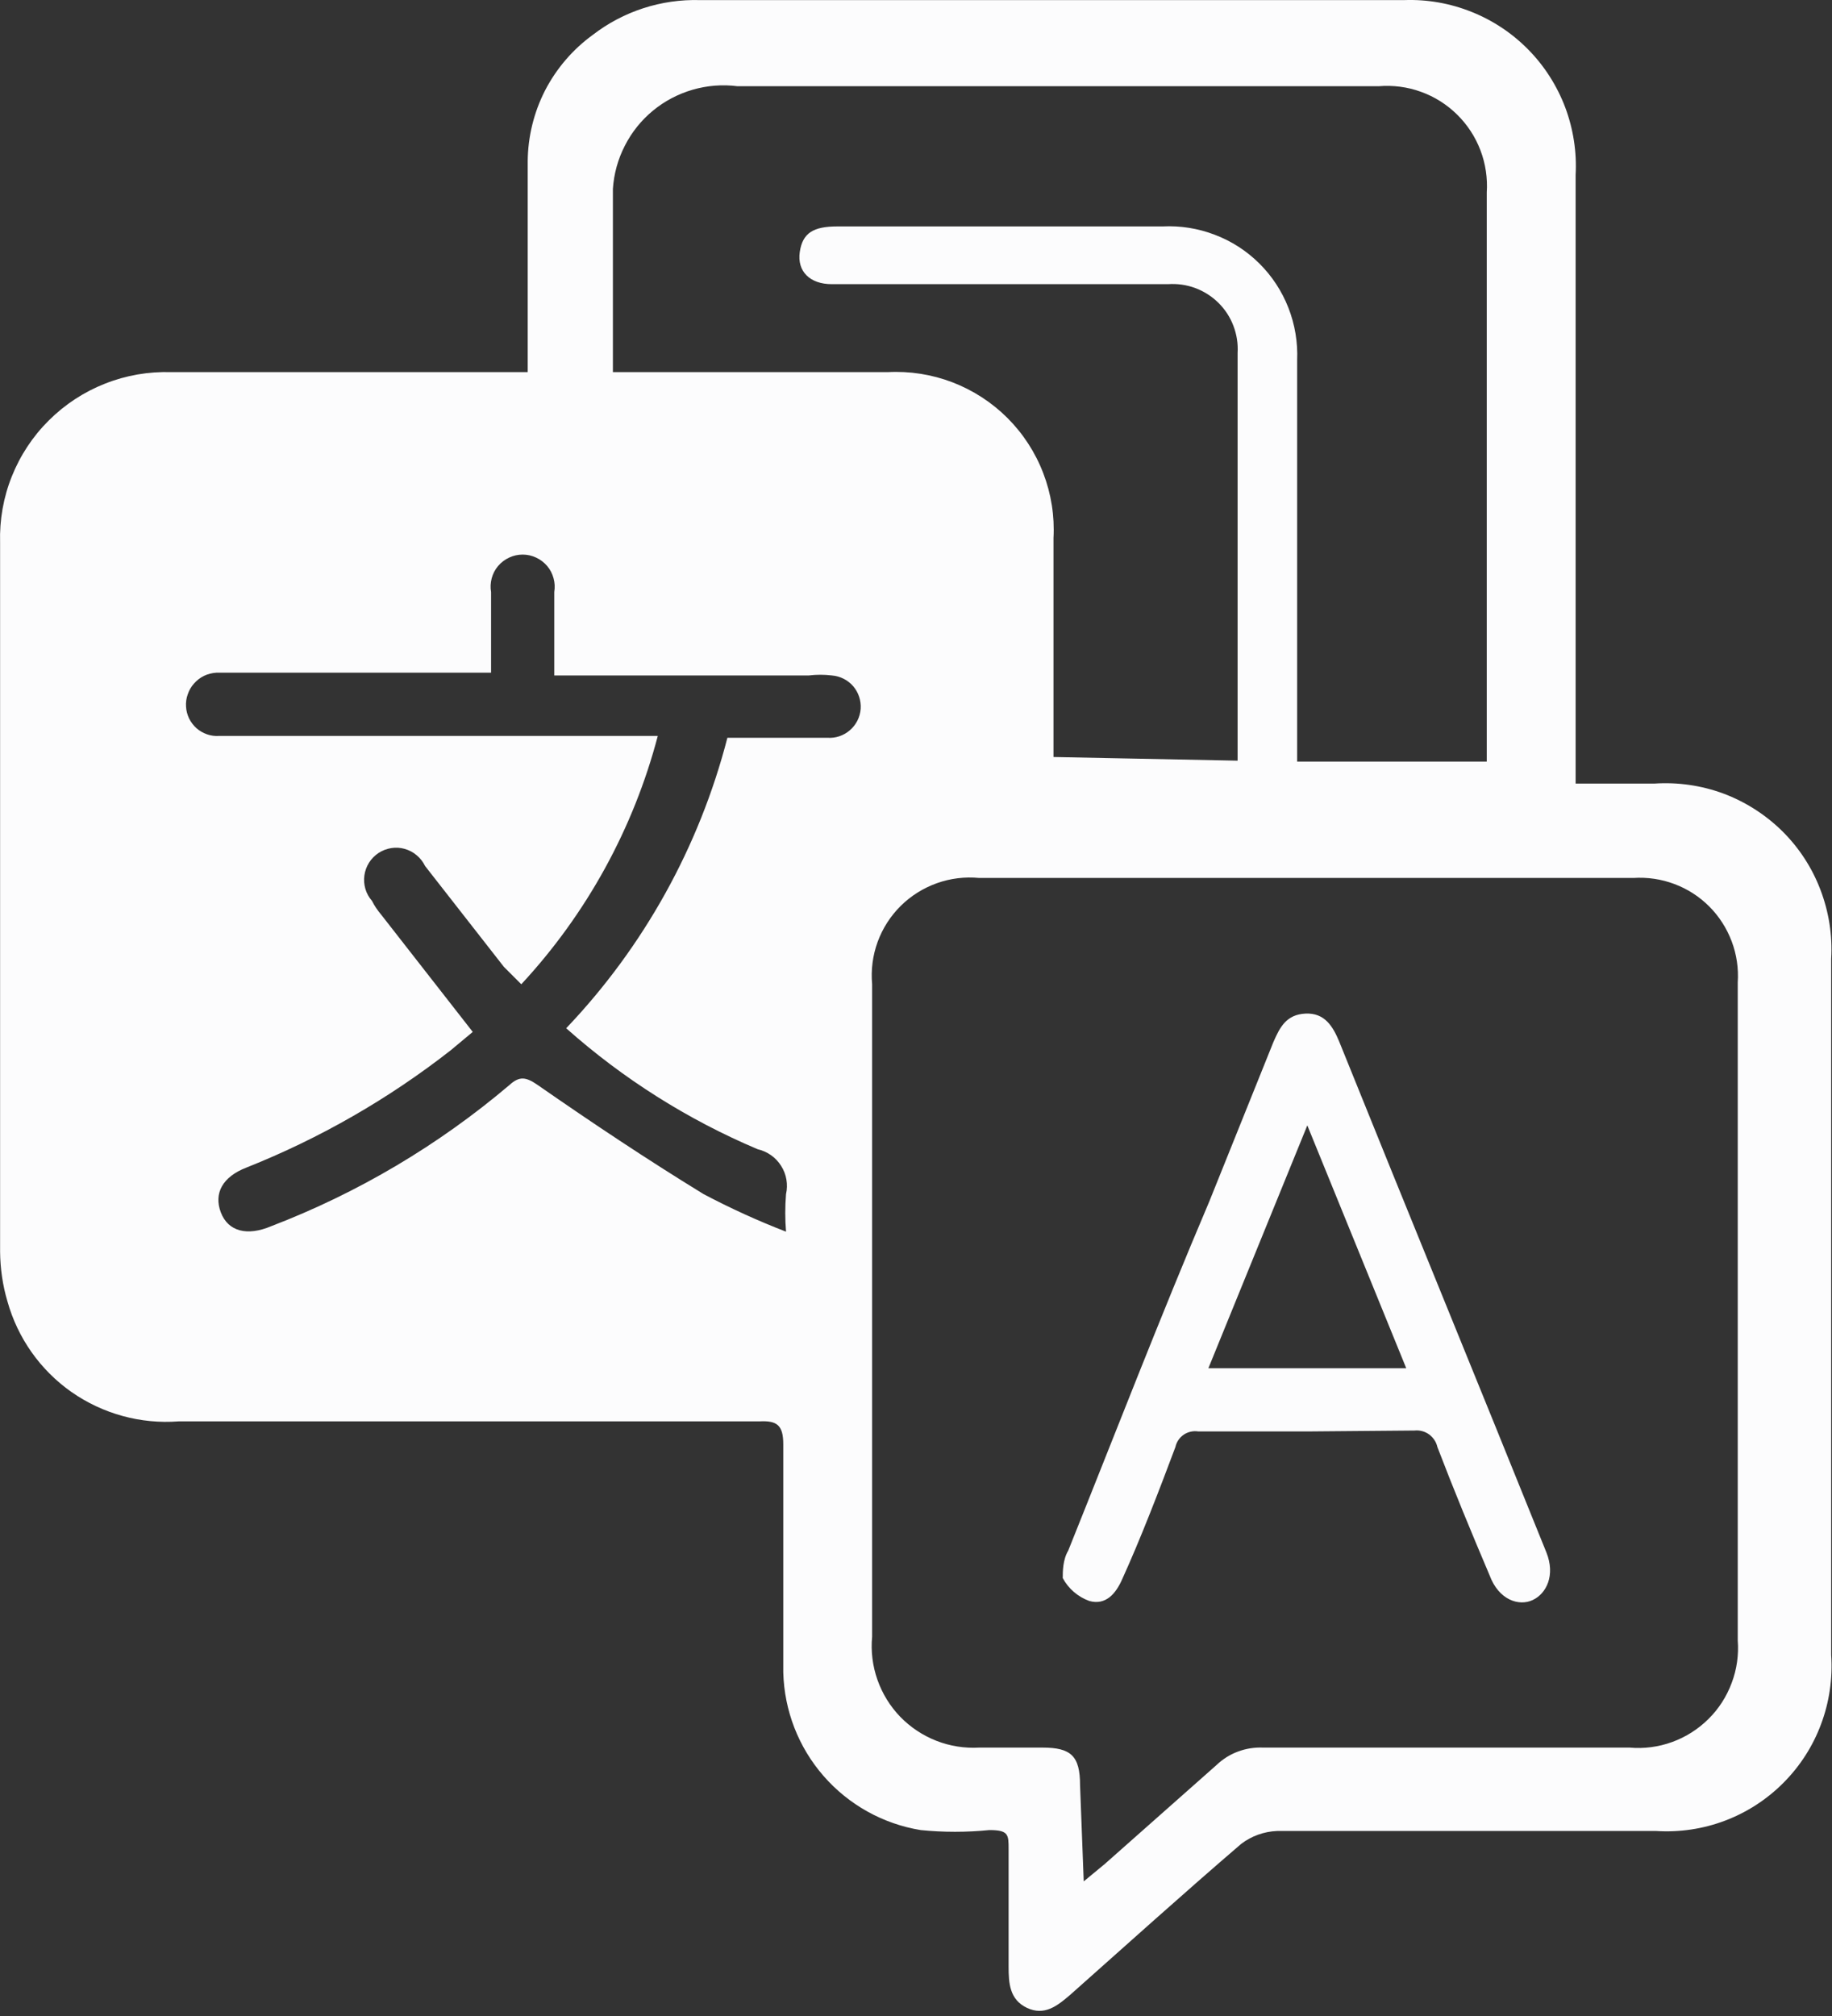 <svg width="20" height="22" viewBox="0 0 20 22" fill="none" xmlns="http://www.w3.org/2000/svg">
<rect x="0" y="0" width="20" height="22" fill="#333333" stroke="none"/>
<path d="M5.761 4.071C5.761 3.271 5.761 2.511 5.761 1.761C5.763 1.492 5.828 1.226 5.951 0.986C6.075 0.747 6.253 0.539 6.471 0.381C6.805 0.123 7.219 -0.011 7.641 0.001C10.201 0.001 12.771 0.001 15.331 0.001C15.582 -0.008 15.832 0.036 16.066 0.13C16.299 0.223 16.511 0.364 16.687 0.544C16.863 0.723 16.999 0.938 17.088 1.173C17.176 1.409 17.215 1.66 17.201 1.911C17.201 3.971 17.201 6.031 17.201 8.091V8.551H18.061C18.317 8.534 18.574 8.571 18.815 8.66C19.055 8.75 19.274 8.89 19.457 9.07C19.64 9.251 19.782 9.469 19.873 9.708C19.965 9.948 20.006 10.205 19.991 10.461C19.991 12.994 19.991 15.528 19.991 18.061C20.008 18.317 19.971 18.573 19.881 18.814C19.792 19.054 19.652 19.272 19.471 19.454C19.29 19.636 19.073 19.777 18.833 19.868C18.593 19.959 18.337 19.997 18.081 19.981H13.941C13.799 19.987 13.663 20.036 13.551 20.121C12.921 20.661 12.301 21.221 11.681 21.771C11.541 21.891 11.401 22.001 11.211 21.911C11.021 21.821 11.011 21.641 11.011 21.461C11.011 21.031 11.011 20.611 11.011 20.181C11.011 20.021 11.011 19.971 10.801 19.971C10.551 19.996 10.3 19.996 10.051 19.971C9.64 19.904 9.265 19.695 8.991 19.381C8.717 19.067 8.562 18.668 8.551 18.251C8.551 17.418 8.551 16.588 8.551 15.761C8.551 15.551 8.481 15.501 8.291 15.511H1.951C1.536 15.543 1.122 15.429 0.781 15.191C0.44 14.952 0.193 14.602 0.081 14.201C0.029 14.026 0.003 13.844 0.001 13.661C0.001 11.081 0.001 8.501 0.001 5.921C-0.006 5.674 0.037 5.428 0.129 5.199C0.221 4.969 0.358 4.761 0.534 4.587C0.709 4.413 0.918 4.276 1.148 4.186C1.378 4.095 1.624 4.053 1.871 4.061H5.761V4.071ZM11.831 20.531L12.061 20.341L13.281 19.261C13.348 19.197 13.428 19.146 13.516 19.114C13.604 19.081 13.697 19.067 13.791 19.071H17.791C17.948 19.085 18.107 19.064 18.255 19.01C18.404 18.956 18.539 18.87 18.651 18.759C18.764 18.648 18.85 18.513 18.905 18.365C18.961 18.217 18.983 18.059 18.971 17.901V10.721C18.981 10.569 18.959 10.416 18.905 10.273C18.851 10.13 18.768 10 18.66 9.892C18.552 9.784 18.422 9.7 18.279 9.647C18.136 9.593 17.983 9.571 17.831 9.581H10.691C10.534 9.566 10.376 9.585 10.228 9.638C10.08 9.691 9.945 9.775 9.833 9.886C9.721 9.997 9.635 10.131 9.581 10.279C9.527 10.427 9.507 10.584 9.521 10.741C9.521 11.371 9.521 12.001 9.521 12.631V17.861C9.506 18.02 9.526 18.181 9.579 18.331C9.632 18.482 9.717 18.62 9.828 18.735C9.939 18.849 10.074 18.939 10.223 18.997C10.371 19.055 10.531 19.08 10.691 19.071H11.381C11.691 19.071 11.791 19.161 11.791 19.481L11.831 20.531ZM13.511 8.301C13.511 8.301 13.511 8.211 13.511 8.181C13.511 6.741 13.511 5.291 13.511 3.851C13.517 3.75 13.501 3.649 13.465 3.555C13.429 3.46 13.373 3.375 13.301 3.304C13.229 3.233 13.142 3.178 13.048 3.143C12.953 3.108 12.851 3.094 12.751 3.101H9.081C8.841 3.101 8.701 2.961 8.731 2.751C8.761 2.541 8.881 2.471 9.141 2.471C10.321 2.471 11.511 2.471 12.691 2.471C12.886 2.461 13.08 2.492 13.262 2.562C13.445 2.631 13.61 2.738 13.749 2.876C13.887 3.013 13.995 3.178 14.066 3.36C14.137 3.542 14.169 3.736 14.161 3.931C14.161 5.301 14.161 6.671 14.161 8.041V8.311H16.231C16.231 8.231 16.231 8.171 16.231 8.101V2.101C16.241 1.944 16.218 1.787 16.162 1.64C16.106 1.493 16.019 1.36 15.907 1.25C15.795 1.14 15.661 1.055 15.513 1.002C15.365 0.948 15.207 0.928 15.051 0.941H8.051C7.887 0.92 7.721 0.933 7.562 0.979C7.404 1.025 7.256 1.102 7.129 1.207C7.001 1.312 6.897 1.442 6.822 1.589C6.746 1.736 6.702 1.896 6.691 2.061V4.061H9.691C9.932 4.048 10.173 4.086 10.398 4.172C10.624 4.259 10.829 4.392 10.999 4.562C11.17 4.733 11.303 4.938 11.389 5.163C11.476 5.389 11.514 5.63 11.501 5.871V8.261L13.511 8.301ZM6.181 11.221C7.028 10.332 7.634 9.24 7.941 8.051C8.321 8.051 8.671 8.051 9.031 8.051C9.121 8.058 9.21 8.028 9.278 7.969C9.347 7.91 9.389 7.826 9.396 7.736C9.402 7.646 9.373 7.557 9.314 7.488C9.255 7.42 9.171 7.378 9.081 7.371C8.998 7.361 8.914 7.361 8.831 7.371H6.051V6.461C6.059 6.411 6.057 6.359 6.043 6.31C6.03 6.261 6.006 6.215 5.973 6.176C5.94 6.138 5.899 6.106 5.853 6.085C5.807 6.063 5.757 6.052 5.706 6.052C5.655 6.052 5.604 6.063 5.558 6.085C5.512 6.106 5.471 6.138 5.438 6.176C5.405 6.215 5.381 6.261 5.368 6.31C5.355 6.359 5.352 6.411 5.361 6.461C5.361 6.751 5.361 7.031 5.361 7.341H2.361C2.315 7.344 2.27 7.355 2.228 7.375C2.187 7.395 2.15 7.423 2.119 7.458C2.088 7.492 2.065 7.532 2.05 7.576C2.034 7.619 2.028 7.665 2.031 7.711C2.033 7.756 2.045 7.799 2.064 7.84C2.084 7.88 2.111 7.916 2.144 7.946C2.178 7.976 2.217 7.998 2.259 8.013C2.301 8.028 2.346 8.034 2.391 8.031H7.181C6.915 9.043 6.403 9.974 5.691 10.741L5.501 10.551L4.641 9.451C4.619 9.406 4.588 9.366 4.55 9.334C4.512 9.301 4.467 9.278 4.419 9.264C4.371 9.25 4.321 9.247 4.271 9.255C4.222 9.263 4.174 9.281 4.133 9.308C4.091 9.336 4.055 9.372 4.029 9.414C4.002 9.456 3.985 9.504 3.978 9.553C3.971 9.603 3.975 9.653 3.989 9.701C4.003 9.749 4.028 9.793 4.061 9.831C4.088 9.885 4.122 9.935 4.161 9.981L5.161 11.261L4.921 11.461C4.242 11.992 3.491 12.423 2.691 12.741C2.431 12.841 2.331 13.021 2.411 13.231C2.491 13.441 2.701 13.491 2.961 13.381C3.908 13.018 4.787 12.497 5.561 11.841C5.671 11.741 5.741 11.751 5.871 11.841C6.461 12.251 7.061 12.651 7.681 13.031C7.973 13.185 8.273 13.322 8.581 13.441C8.57 13.305 8.57 13.168 8.581 13.031C8.593 12.979 8.594 12.924 8.585 12.871C8.576 12.818 8.556 12.767 8.527 12.722C8.498 12.676 8.461 12.637 8.417 12.606C8.373 12.575 8.323 12.553 8.271 12.541C7.507 12.218 6.801 11.772 6.181 11.221Z" fill="#FCFCFD"/>
<path d="M14.272 15.621H13.082C13.026 15.612 12.969 15.625 12.923 15.656C12.876 15.688 12.844 15.736 12.832 15.791C12.652 16.271 12.452 16.791 12.252 17.231C12.182 17.391 12.072 17.521 11.892 17.471C11.768 17.426 11.664 17.337 11.602 17.221C11.602 17.151 11.602 17.021 11.662 16.921C12.172 15.651 12.662 14.381 13.202 13.111L13.902 11.371C13.972 11.211 14.042 11.071 14.252 11.061C14.462 11.051 14.552 11.201 14.622 11.371C15.372 13.231 16.132 15.081 16.882 16.941C16.982 17.191 16.882 17.391 16.732 17.461C16.582 17.531 16.362 17.461 16.262 17.191C16.062 16.721 15.872 16.261 15.692 15.791C15.68 15.736 15.647 15.687 15.601 15.653C15.555 15.62 15.498 15.605 15.442 15.611L14.272 15.621ZM14.272 12.281L13.192 14.931H15.352L14.272 12.281Z" fill="#FCFCFD"/>
</svg>
